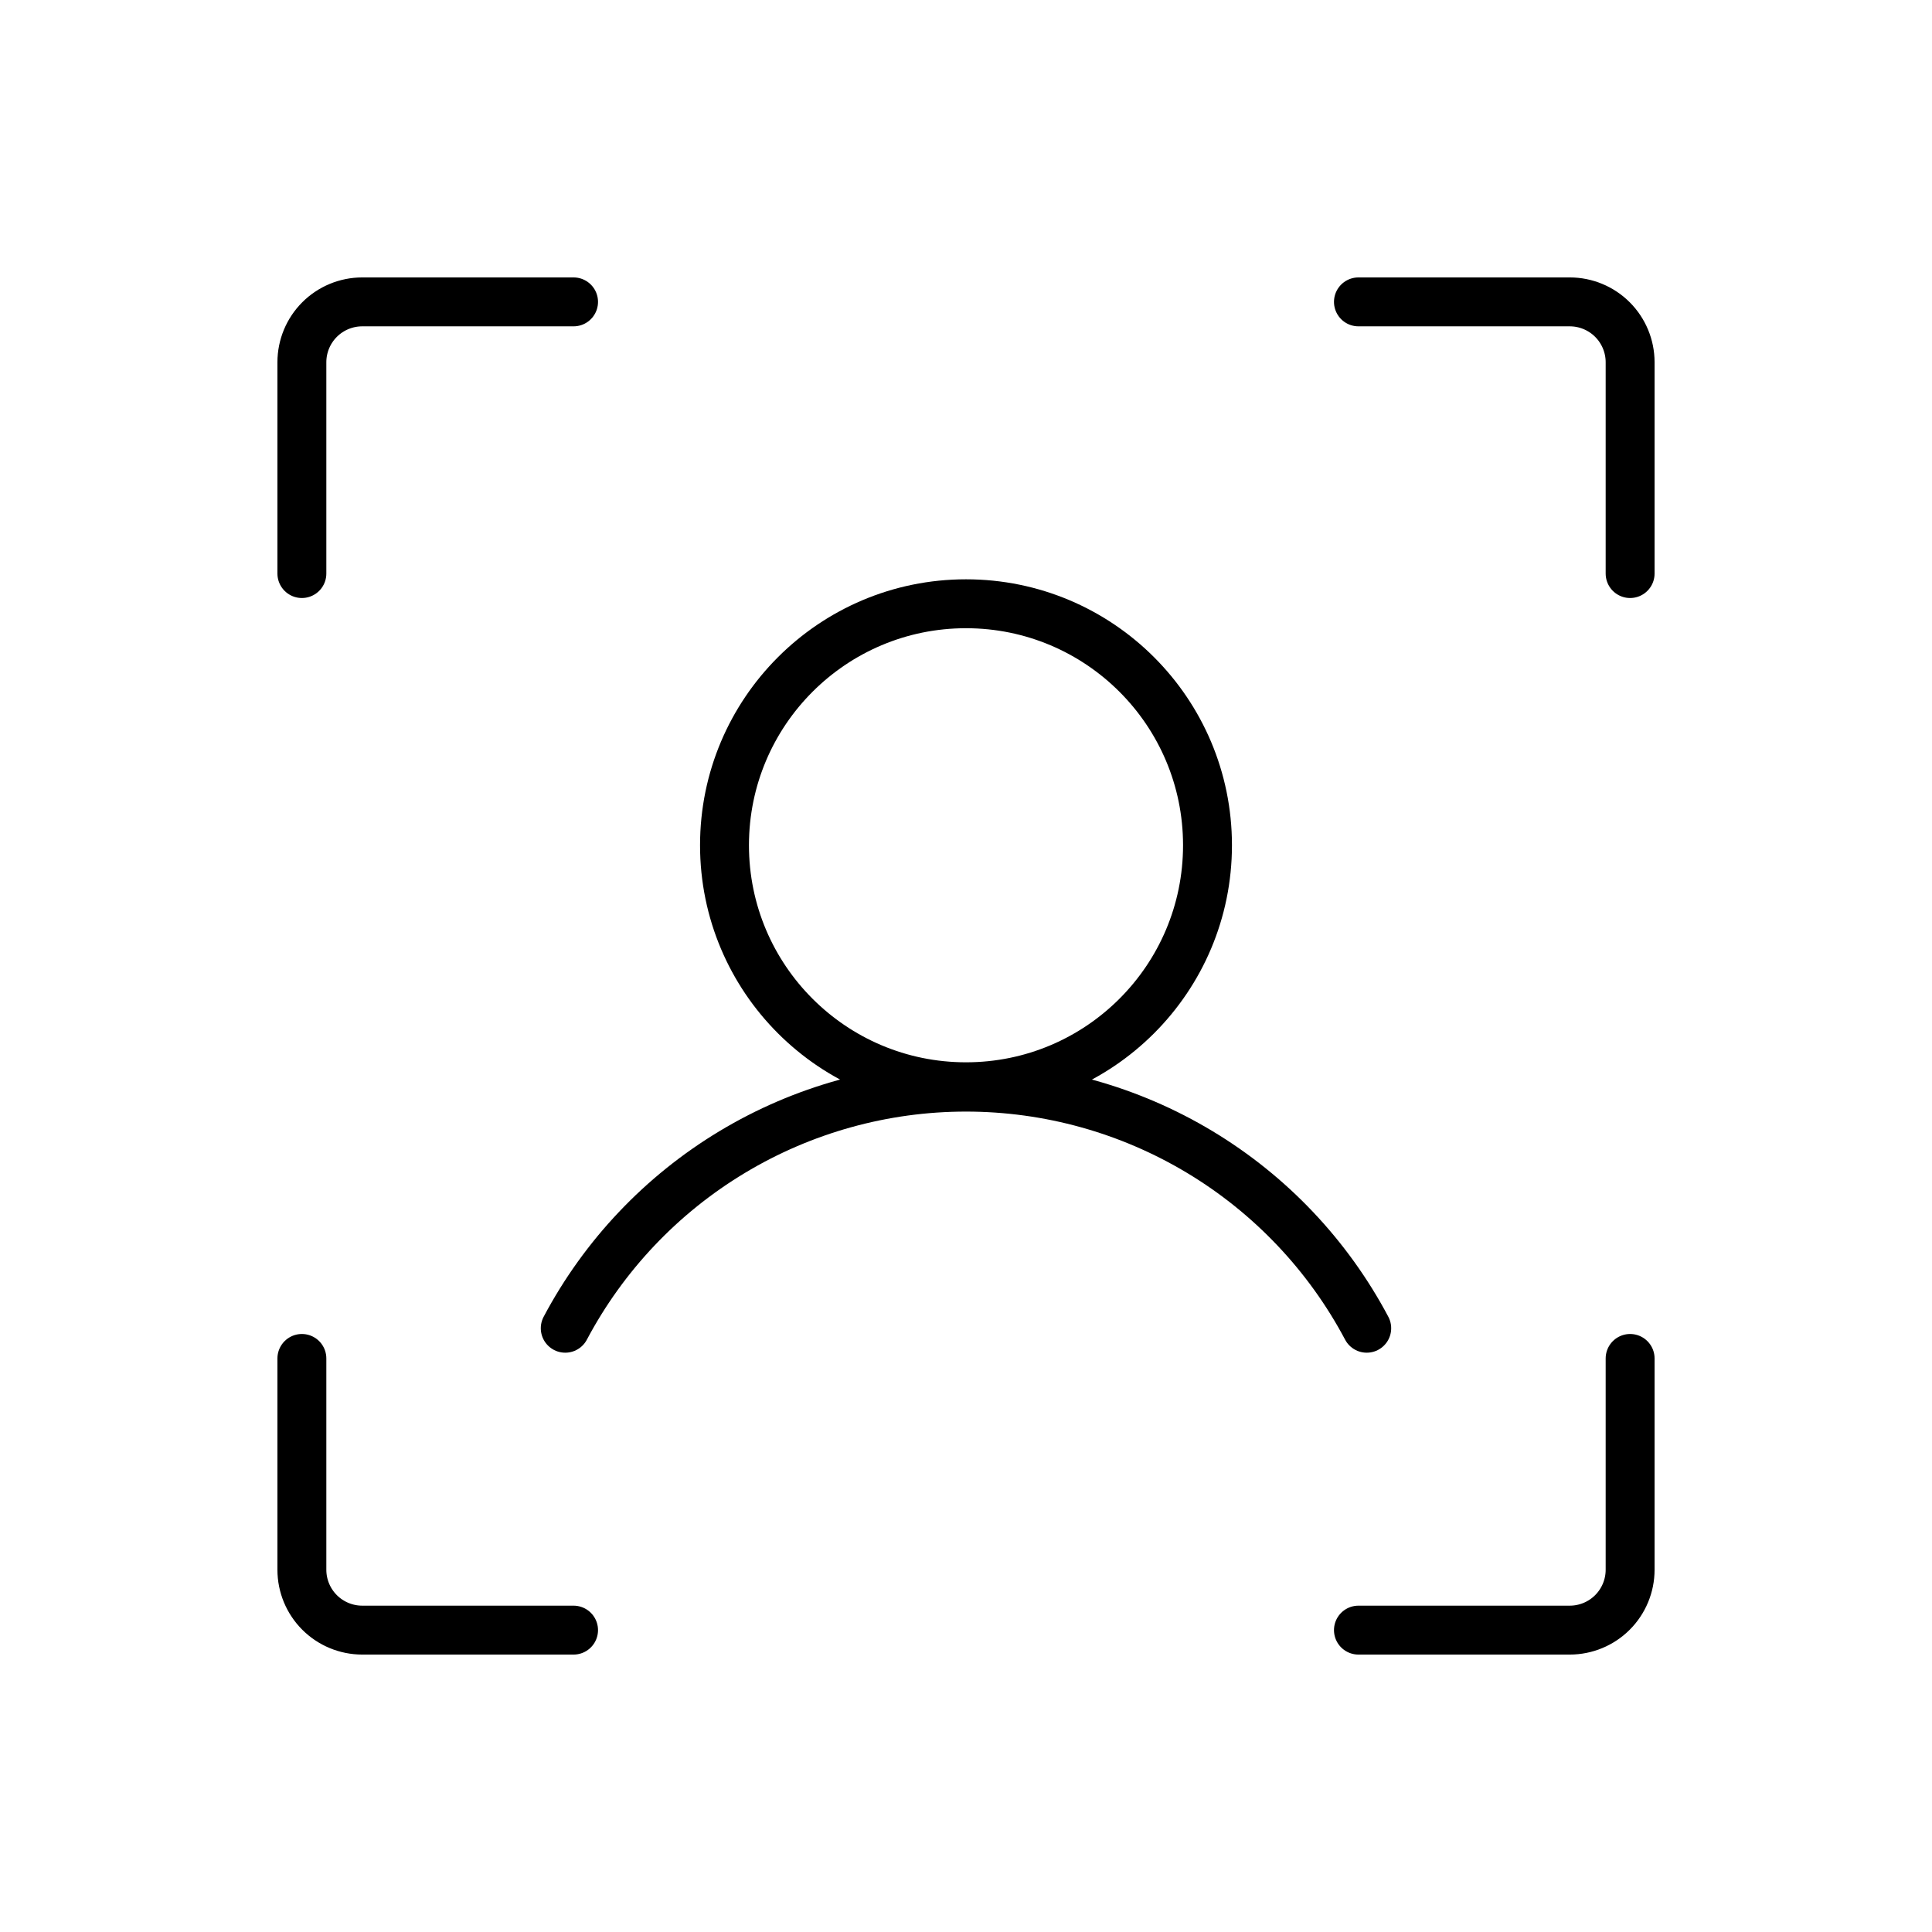<svg width="79" height="79" viewBox="0 0 79 79" fill="none" xmlns="http://www.w3.org/2000/svg">
<path d="M55.547 12.344H64.188C64.842 12.344 65.47 12.604 65.933 13.067C66.396 13.53 66.656 14.158 66.656 14.812V23.453" stroke="black" stroke-width="2" stroke-linecap="round" stroke-linejoin="round"/>
<path d="M55.547 66.656H64.188C64.842 66.656 65.47 66.396 65.933 65.933C66.396 65.47 66.656 64.842 66.656 64.188V55.547" stroke="black" stroke-width="2" stroke-linecap="round" stroke-linejoin="round"/>
<path d="M23.453 66.656H14.812C14.158 66.656 13.53 66.396 13.067 65.933C12.604 65.47 12.344 64.842 12.344 64.188V55.547" stroke="black" stroke-width="2" stroke-linecap="round" stroke-linejoin="round"/>
<path d="M23.453 12.344H14.812C14.158 12.344 13.53 12.604 13.067 13.067C12.604 13.53 12.344 14.158 12.344 14.812V23.453" stroke="black" stroke-width="2" stroke-linecap="round" stroke-linejoin="round"/>
<path d="M39.5 44.438C44.954 44.438 49.375 40.016 49.375 34.562C49.375 29.109 44.954 24.688 39.5 24.688C34.046 24.688 29.625 29.109 29.625 34.562C29.625 40.016 34.046 44.438 39.5 44.438Z" stroke="black" stroke-width="2" stroke-linecap="round" stroke-linejoin="round"/>
<path d="M23.113 54.312C24.691 51.336 27.051 48.845 29.938 47.108C32.825 45.371 36.13 44.453 39.5 44.453C42.869 44.453 46.175 45.371 49.062 47.108C51.949 48.845 54.308 51.336 55.886 54.312" stroke="black" stroke-width="2" stroke-linecap="round" stroke-linejoin="round"/>
</svg>
